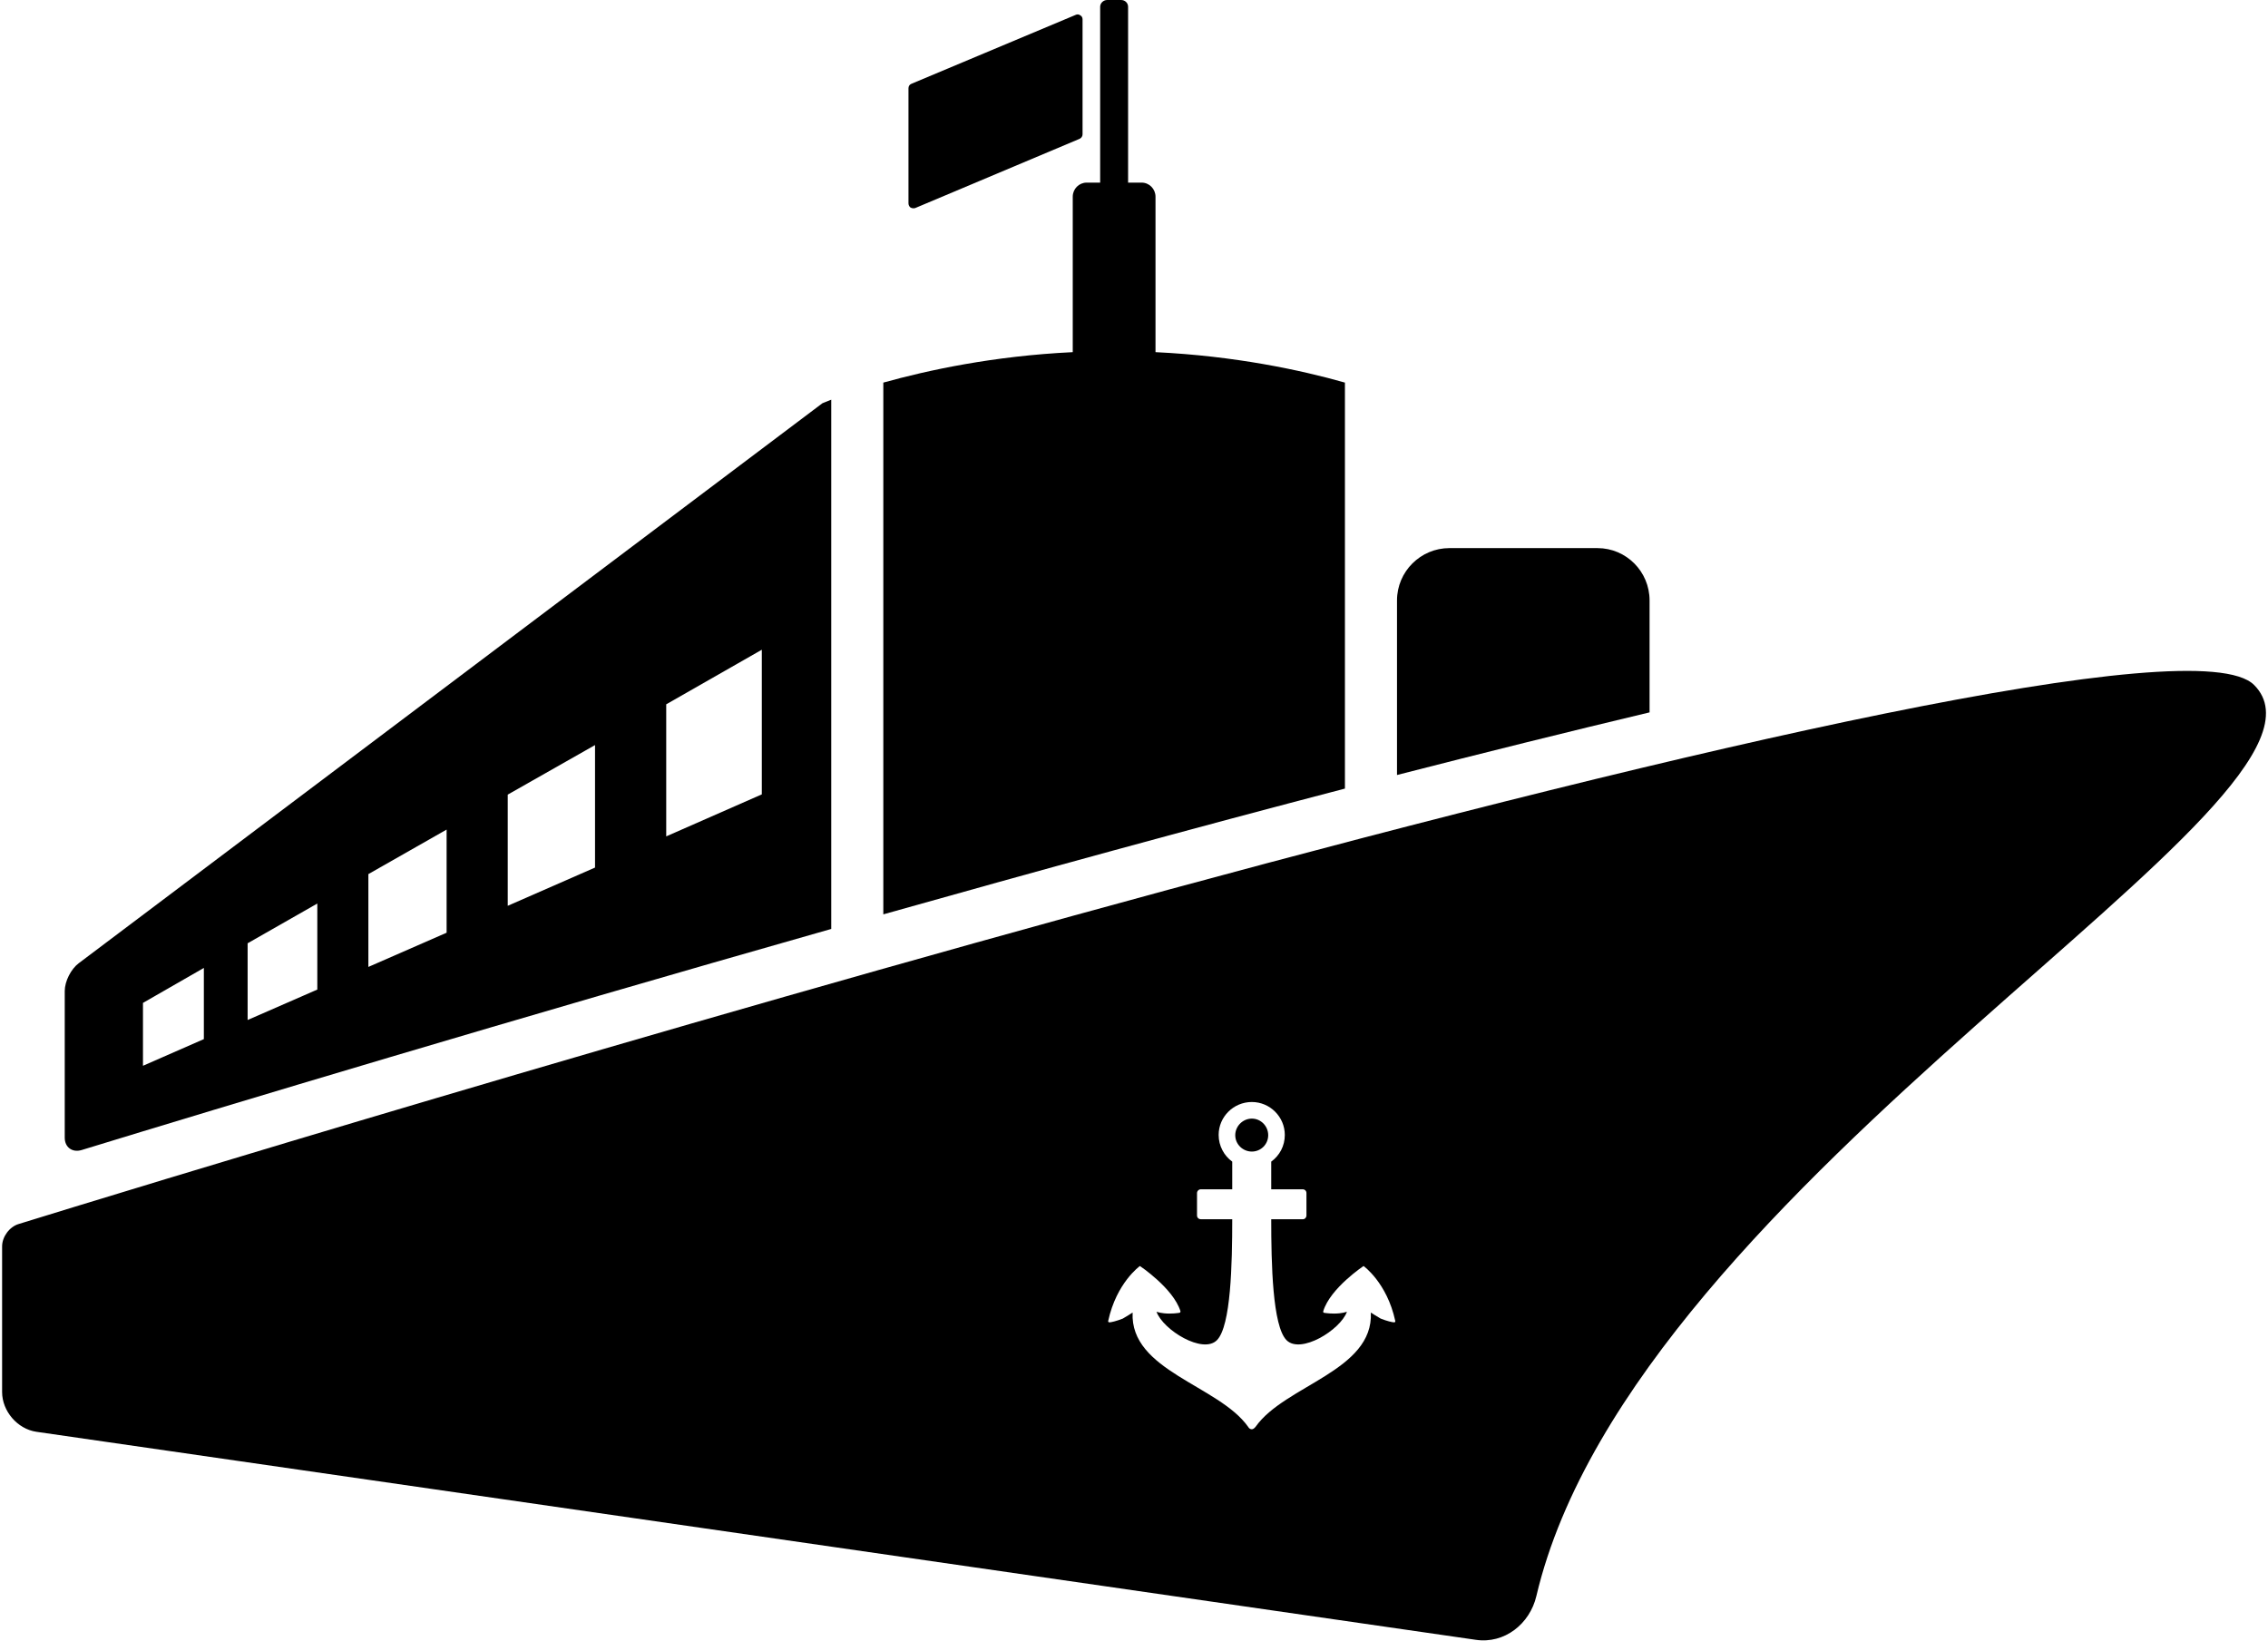 <svg xmlns="http://www.w3.org/2000/svg" width="47" height="34" viewBox="0 0 89.99 65.22">
	<style type="text/css">
		.st0{fill:#000000;}
	</style>
	<path class="st0" d="M36.22,8.28C36.25,8.28 36.27,8.28 36.3,8.27L42.83,5.52C42.9,5.49 42.95,5.42 42.95,5.34L42.95,0.77C42.95,0.7 42.92,0.64 42.86,0.61C42.81,0.57 42.74,0.56 42.68,0.59L36.15,3.33C36.07,3.36 36.03,3.43 36.03,3.51L36.03,8.08C36.03,8.15 36.06,8.21 36.11,8.25C36.15,8.27 36.18,8.28 36.22,8.28"/>
	<path class="st0" d="M65.49,23.87C65.49,22.72 64.56,21.79 63.42,21.79L57.53,21.79C56.39,21.79 55.45,22.72 55.45,23.87L55.45,30.81C58.92,29.92 62.3,29.08 65.49,28.32Z"/>
	<path class="st0" d="M53.38,15.21C51.62,14.71 49,14.15 45.85,14L45.85,7.82C45.85,7.51 45.6,7.26 45.3,7.26L44.76,7.26L44.76,0.27C44.76,0.12 44.64,0 44.48,0L43.93,0C43.78,0 43.65,0.12 43.65,0.27L43.65,7.26L43.11,7.26C42.81,7.26 42.56,7.51 42.56,7.82L42.56,14C39.41,14.15 36.79,14.72 35.03,15.21L35.03,36.35C41.06,34.65 47.33,32.93 53.38,31.35Z"/>
	<path class="st0" d="M49.68,44.47C50.04,44.47 50.33,44.77 50.33,45.13C50.33,45.49 50.04,45.78 49.68,45.78C49.32,45.78 49.02,45.49 49.02,45.13C49.02,44.77 49.32,44.47 49.68,44.47"/>
	<path class="st0" d="M55.34,52.57C55.27,52.57 55.05,52.52 54.8,52.42C54.72,52.38 54.41,52.18 54.41,52.18C54.52,54.5 50.99,55.07 49.83,56.72C49.78,56.78 49.73,56.82 49.68,56.82C49.62,56.82 49.57,56.79 49.53,56.72C48.36,55.07 44.83,54.5 44.94,52.18C44.94,52.18 44.63,52.38 44.55,52.42C44.3,52.52 44.08,52.57 44.02,52.57C43.98,52.57 43.96,52.54 43.97,52.51C44.3,50.99 45.23,50.33 45.23,50.33C45.23,50.33 46.55,51.21 46.84,52.12C46.85,52.15 46.83,52.19 46.8,52.19C46.74,52.2 46.48,52.24 46.19,52.21C46.09,52.2 45.99,52.18 45.89,52.15C46.16,52.88 47.73,53.84 48.29,53.28C48.85,52.72 48.9,50.23 48.9,48.47L47.65,48.47C47.57,48.47 47.5,48.41 47.5,48.32L47.5,47.43C47.5,47.35 47.57,47.28 47.65,47.28L48.9,47.28L48.9,46.18C48.58,45.95 48.36,45.56 48.36,45.12C48.36,44.4 48.95,43.81 49.68,43.81C50.4,43.81 50.99,44.4 50.99,45.12C50.99,45.56 50.78,45.94 50.45,46.18L50.45,47.28L51.71,47.28C51.78,47.28 51.85,47.34 51.85,47.43L51.85,48.32C51.85,48.4 51.79,48.47 51.71,48.47L50.45,48.47C50.45,50.23 50.5,52.72 51.06,53.28C51.62,53.84 53.19,52.88 53.46,52.15C53.36,52.18 53.26,52.2 53.16,52.21C52.87,52.24 52.61,52.2 52.55,52.19C52.52,52.19 52.51,52.15 52.52,52.12C52.8,51.21 54.12,50.33 54.12,50.33C54.12,50.33 55.05,50.99 55.38,52.51C55.39,52.54 55.37,52.57 55.34,52.57M89.52,27.23C85.08,22.79 8.58,46.21 0.66,48.66C0.29,48.77 0,49.17 0,49.55L0,55.34C0,56.1 0.61,56.81 1.36,56.92L58.58,65.19C59.72,65.36 60.73,64.56 60.99,63.45C64.9,46.85 94.03,31.74 89.52,27.23"/>
	<path class="st0" d="M5.6,39.87L8.02,38.48L8.02,41.31L5.6,42.37ZM9.76,37.5L12.53,35.92L12.53,39.34L9.76,40.55ZM14.56,34.75L17.67,32.98L17.67,37.08L14.56,38.44ZM20.1,31.59L23.57,29.62L23.57,34.49L20.1,36.01ZM26.4,28L30.2,25.83L30.2,31.58L26.4,33.25ZM3.16,45.72C8.87,43.97 20.26,40.54 32.96,36.93L32.96,15.89C32.74,15.98 32.61,16.03 32.61,16.03L3.05,38.29C2.74,38.52 2.49,39.01 2.49,39.4L2.49,45.23C2.49,45.61 2.79,45.83 3.16,45.72"/>
</svg>